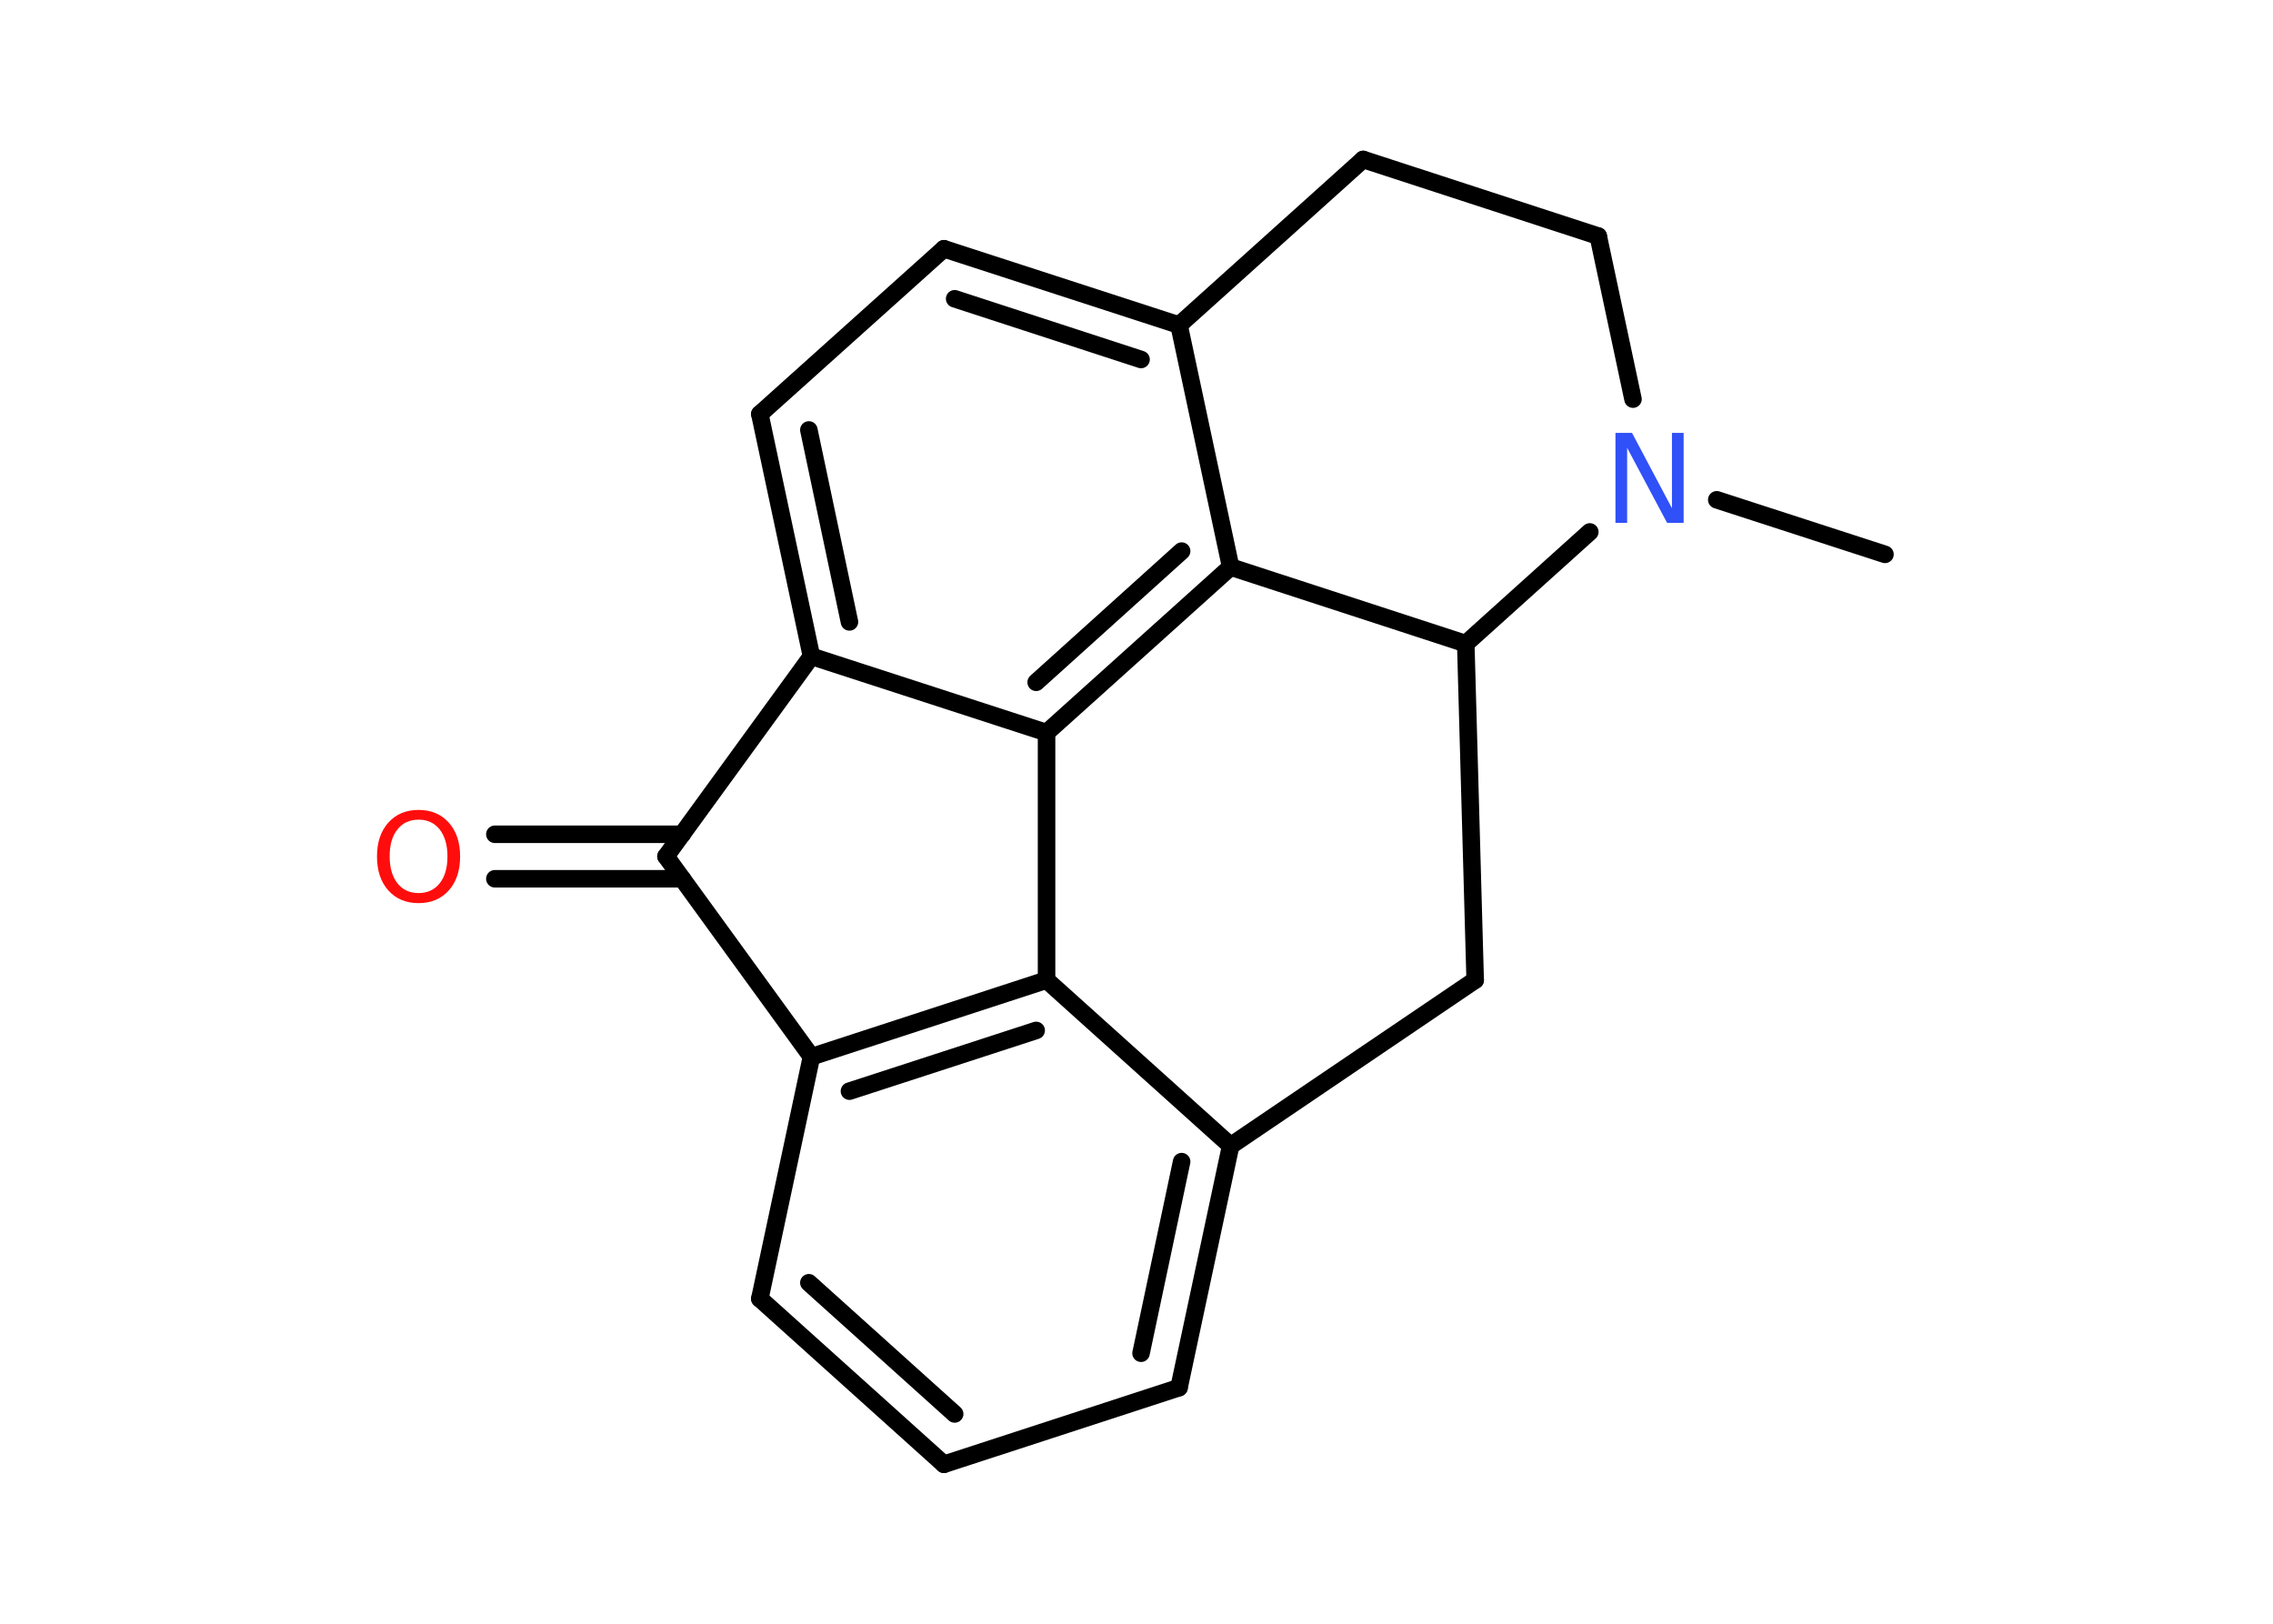 <?xml version='1.0' encoding='UTF-8'?>
<!DOCTYPE svg PUBLIC "-//W3C//DTD SVG 1.1//EN" "http://www.w3.org/Graphics/SVG/1.1/DTD/svg11.dtd">
<svg version='1.2' xmlns='http://www.w3.org/2000/svg' xmlns:xlink='http://www.w3.org/1999/xlink' width='70.0mm' height='50.0mm' viewBox='0 0 70.0 50.0'>
  <desc>Generated by the Chemistry Development Kit (http://github.com/cdk)</desc>
  <g stroke-linecap='round' stroke-linejoin='round' stroke='#000000' stroke-width='.54' fill='#FF0D0D'>
    <rect x='.0' y='.0' width='70.0' height='50.0' fill='#FFFFFF' stroke='none'/>
    <g id='mol1' class='mol'>
      <line id='mol1bnd1' class='bond' x1='58.05' y1='17.07' x2='52.87' y2='15.39'/>
      <line id='mol1bnd2' class='bond' x1='50.29' y1='12.29' x2='49.22' y2='7.27'/>
      <line id='mol1bnd3' class='bond' x1='49.22' y1='7.27' x2='41.98' y2='4.91'/>
      <line id='mol1bnd4' class='bond' x1='41.98' y1='4.91' x2='36.31' y2='10.01'/>
      <g id='mol1bnd5' class='bond'>
        <line x1='36.31' y1='10.01' x2='29.07' y2='7.66'/>
        <line x1='35.14' y1='11.07' x2='29.4' y2='9.2'/>
      </g>
      <line id='mol1bnd6' class='bond' x1='29.07' y1='7.66' x2='23.4' y2='12.75'/>
      <g id='mol1bnd7' class='bond'>
        <line x1='23.4' y1='12.75' x2='24.99' y2='20.21'/>
        <line x1='24.91' y1='13.24' x2='26.16' y2='19.15'/>
      </g>
      <line id='mol1bnd8' class='bond' x1='24.99' y1='20.21' x2='32.23' y2='22.56'/>
      <g id='mol1bnd9' class='bond'>
        <line x1='32.23' y1='22.56' x2='37.9' y2='17.46'/>
        <line x1='31.91' y1='21.01' x2='36.39' y2='16.97'/>
      </g>
      <line id='mol1bnd10' class='bond' x1='36.31' y1='10.01' x2='37.9' y2='17.46'/>
      <line id='mol1bnd11' class='bond' x1='37.9' y1='17.46' x2='45.14' y2='19.82'/>
      <line id='mol1bnd12' class='bond' x1='48.96' y1='16.38' x2='45.14' y2='19.82'/>
      <line id='mol1bnd13' class='bond' x1='45.14' y1='19.82' x2='45.43' y2='30.18'/>
      <line id='mol1bnd14' class='bond' x1='45.43' y1='30.18' x2='37.9' y2='35.28'/>
      <g id='mol1bnd15' class='bond'>
        <line x1='36.31' y1='42.73' x2='37.9' y2='35.28'/>
        <line x1='35.14' y1='41.67' x2='36.39' y2='35.77'/>
      </g>
      <line id='mol1bnd16' class='bond' x1='36.31' y1='42.73' x2='29.07' y2='45.09'/>
      <g id='mol1bnd17' class='bond'>
        <line x1='23.4' y1='39.99' x2='29.07' y2='45.09'/>
        <line x1='24.91' y1='39.5' x2='29.4' y2='43.54'/>
      </g>
      <line id='mol1bnd18' class='bond' x1='23.4' y1='39.99' x2='24.99' y2='32.54'/>
      <g id='mol1bnd19' class='bond'>
        <line x1='32.23' y1='30.18' x2='24.99' y2='32.54'/>
        <line x1='31.91' y1='31.73' x2='26.16' y2='33.6'/>
      </g>
      <line id='mol1bnd20' class='bond' x1='37.9' y1='35.28' x2='32.23' y2='30.18'/>
      <line id='mol1bnd21' class='bond' x1='32.23' y1='22.56' x2='32.23' y2='30.18'/>
      <line id='mol1bnd22' class='bond' x1='24.99' y1='32.54' x2='20.51' y2='26.37'/>
      <line id='mol1bnd23' class='bond' x1='24.99' y1='20.21' x2='20.51' y2='26.37'/>
      <g id='mol1bnd24' class='bond'>
        <line x1='21.01' y1='27.06' x2='15.24' y2='27.06'/>
        <line x1='21.01' y1='25.69' x2='15.24' y2='25.69'/>
      </g>
      <path id='mol1atm2' class='atom' d='M49.76 13.33h.5l1.23 2.32v-2.32h.36v2.77h-.51l-1.23 -2.31v2.31h-.36v-2.77z' stroke='none' fill='#3050F8'/>
      <path id='mol1atm20' class='atom' d='M12.89 25.24q-.41 .0 -.65 .3q-.24 .3 -.24 .83q.0 .52 .24 .83q.24 .3 .65 .3q.41 .0 .65 -.3q.24 -.3 .24 -.83q.0 -.52 -.24 -.83q-.24 -.3 -.65 -.3zM12.89 24.94q.58 .0 .93 .39q.35 .39 .35 1.04q.0 .66 -.35 1.05q-.35 .39 -.93 .39q-.58 .0 -.93 -.39q-.35 -.39 -.35 -1.05q.0 -.65 .35 -1.04q.35 -.39 .93 -.39z' stroke='none'/>
    </g>
  </g>
</svg>
